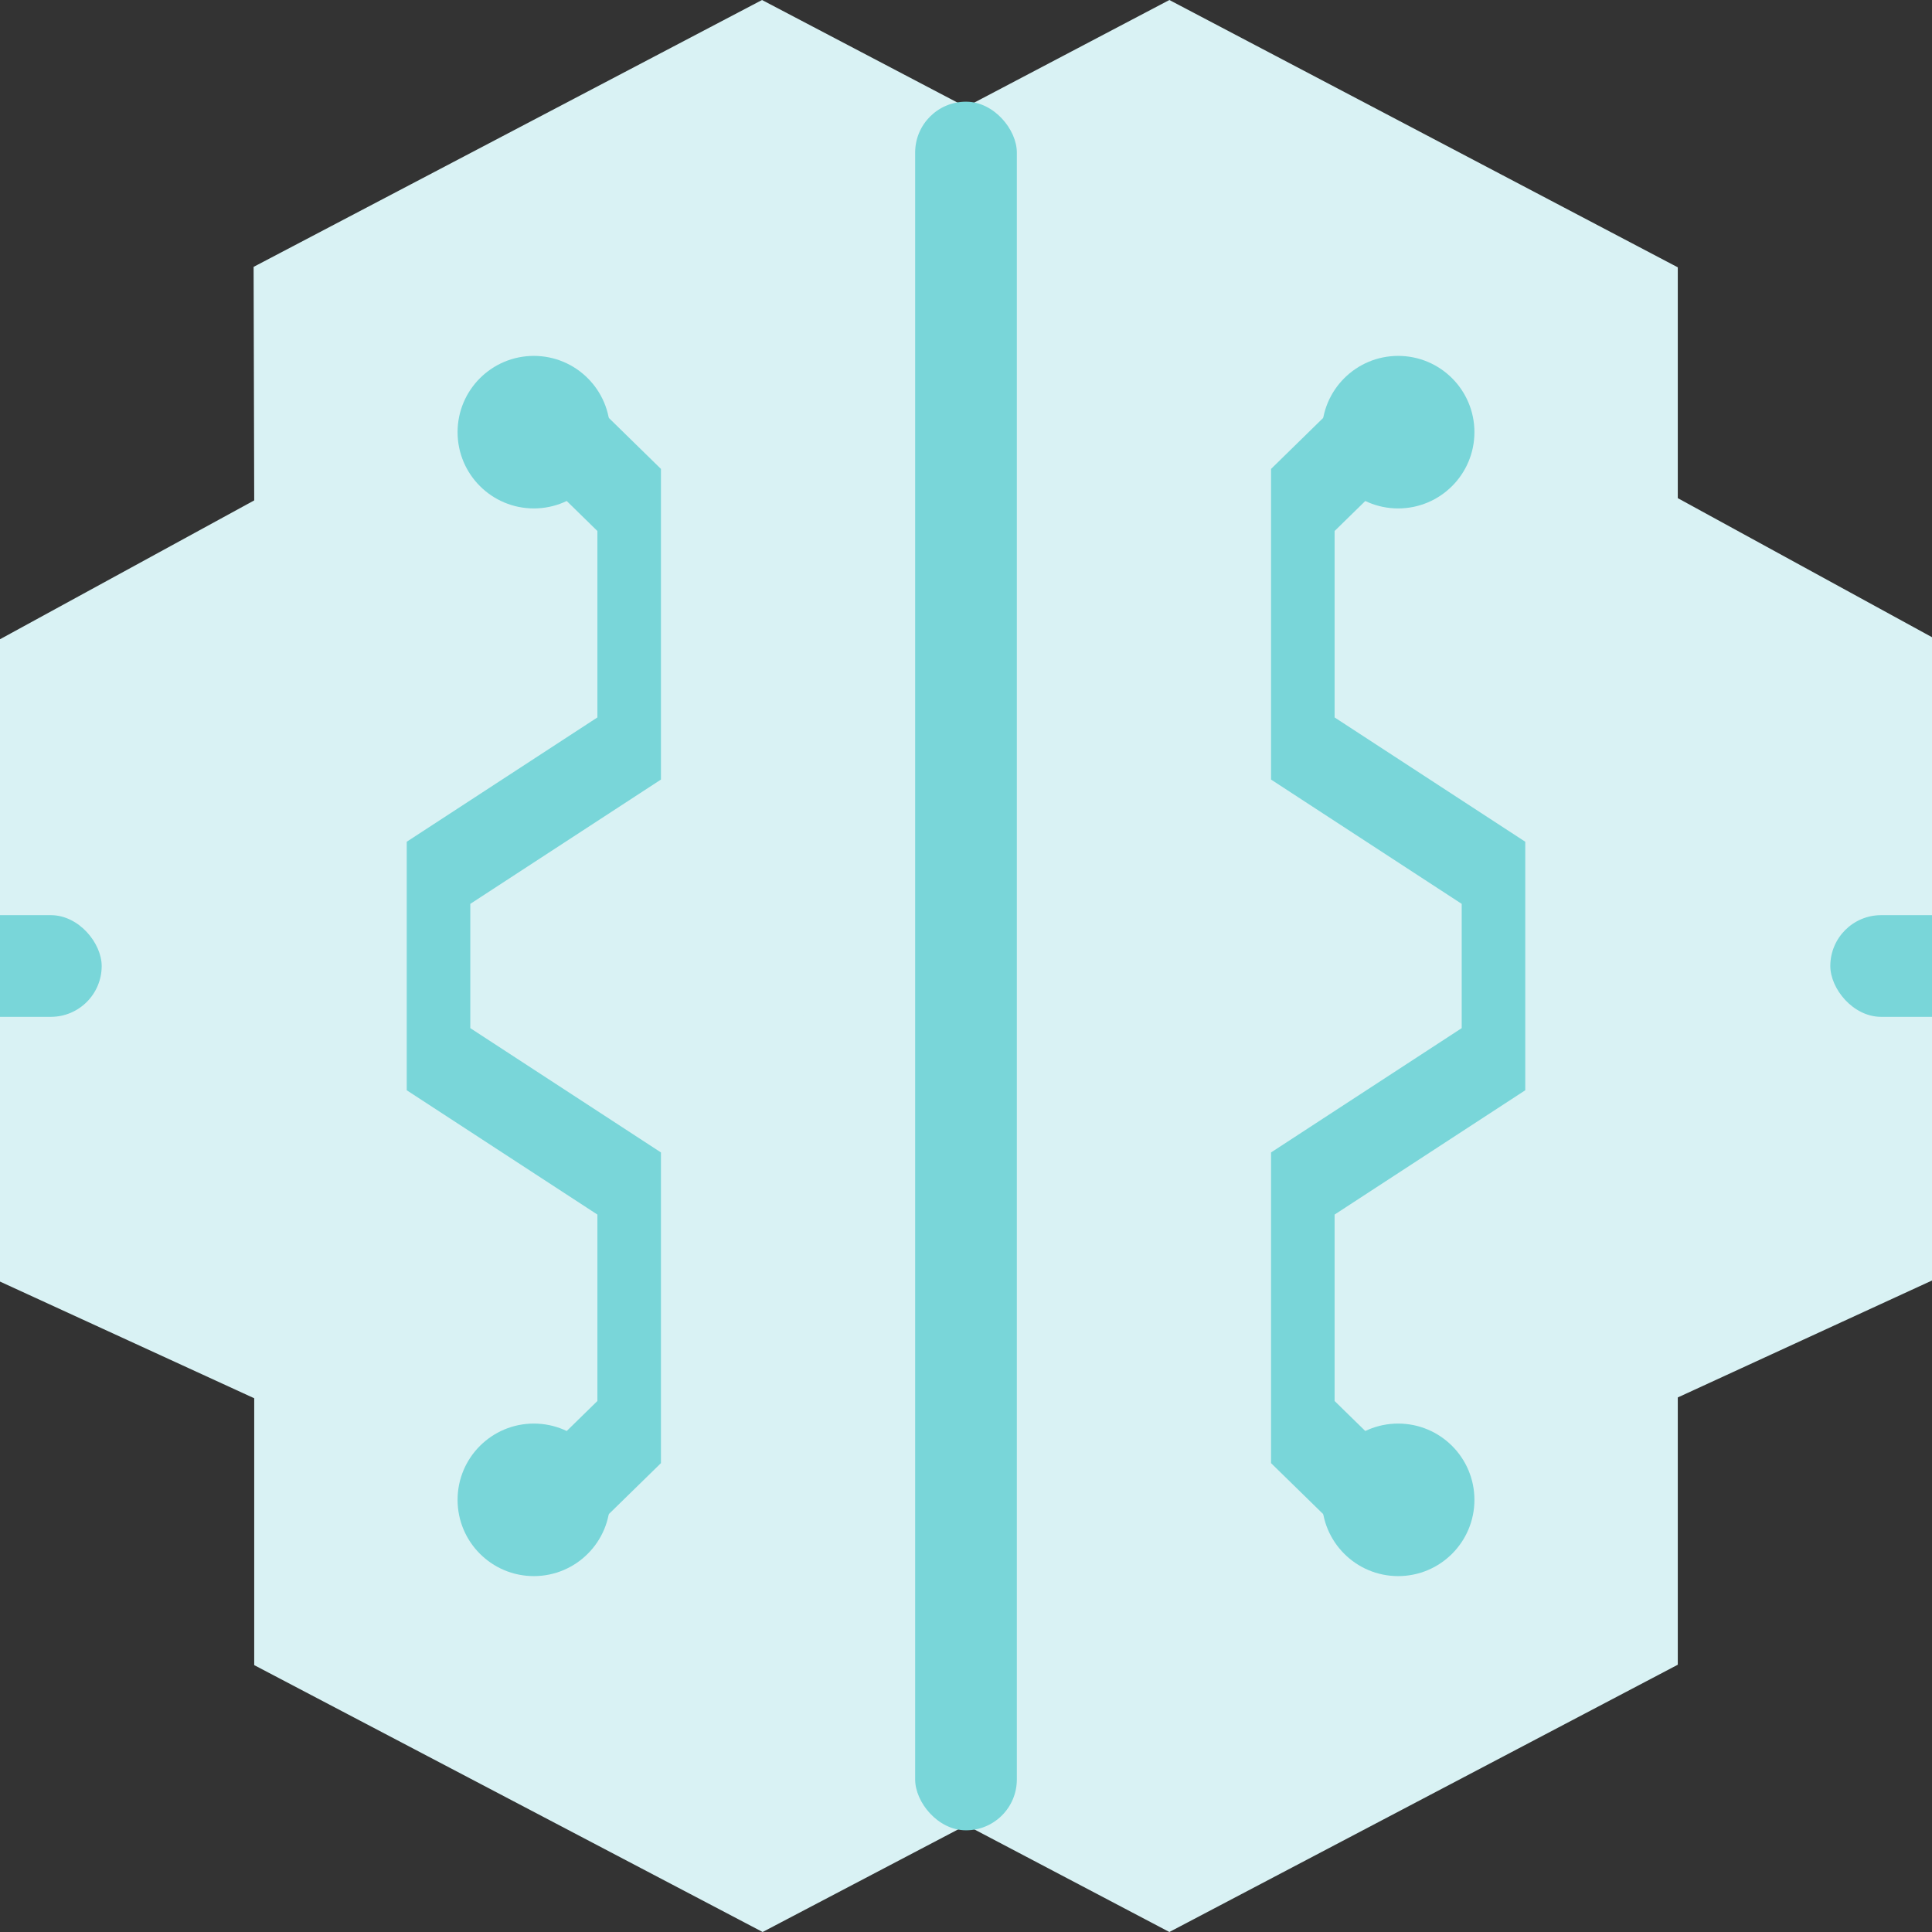 <svg xmlns="http://www.w3.org/2000/svg" width="38" height="38" viewBox="0 0 38 38">
    <rect x="0" y="0" width="38" height="38" fill="#333333" stroke="none"/>
    <g fill="none" fill-rule="evenodd" transform="translate(-1)">
        <path fill="#D9F2F4" fill-rule="nonzero" d="M20.25 3.943H19V35.37L24 38l10-5.257v-5.257l5-2.3V12.533l-5-2.735v-4.54L24 0l-5 2.629v1.314z"/>
        <path fill="#D9F2F4" fill-rule="nonzero" d="M19.738 3.937h1.25L21 15.693v19.683L16 38 6 32.751v-5.249l-5-2.295V12.573l5-2.731-.012-4.593 10-5.249 5 2.624v1.313z"/>
        <path fill="#79D6D9" fill-rule="nonzero" d="M12.75 10.444v3.667L9 16.556v4.888l3.75 2.445v3.667l-1.25 1.222L12.75 30 14 28.778v-6.111l-3.75-2.445v-2.444L14 15.333v-6.11L12.75 8 11.5 9.222zM27.25 10.444v3.667L31 16.556v4.888l-3.75 2.445v3.667l1.25 1.222L27.25 30 26 28.778v-6.111l3.75-2.445v-2.444L26 15.333v-6.11L27.25 8l1.25 1.222z"/>
        <circle cx="28.5" cy="8.5" r="1.5" fill="#79D6D9"/>
        <circle cx="28.5" cy="29.5" r="1.5" fill="#79D6D9"/>
        <circle cx="11.5" cy="8.5" r="1.5" fill="#79D6D9"/>
        <circle cx="11.5" cy="29.5" r="1.5" fill="#79D6D9"/>
        <rect width="3" height="2" y="18" fill="#79D6D9" rx="1"/>
        <rect width="8" height="2" x="16" y="18" fill="#D9F2F4" rx="1"/>
        <rect width="3" height="2" x="37" y="18" fill="#79D6D9" rx="1"/>
        <rect width="2" height="34" x="19" y="2" fill="#79D6D9" rx="1"/>
    </g>
</svg>
